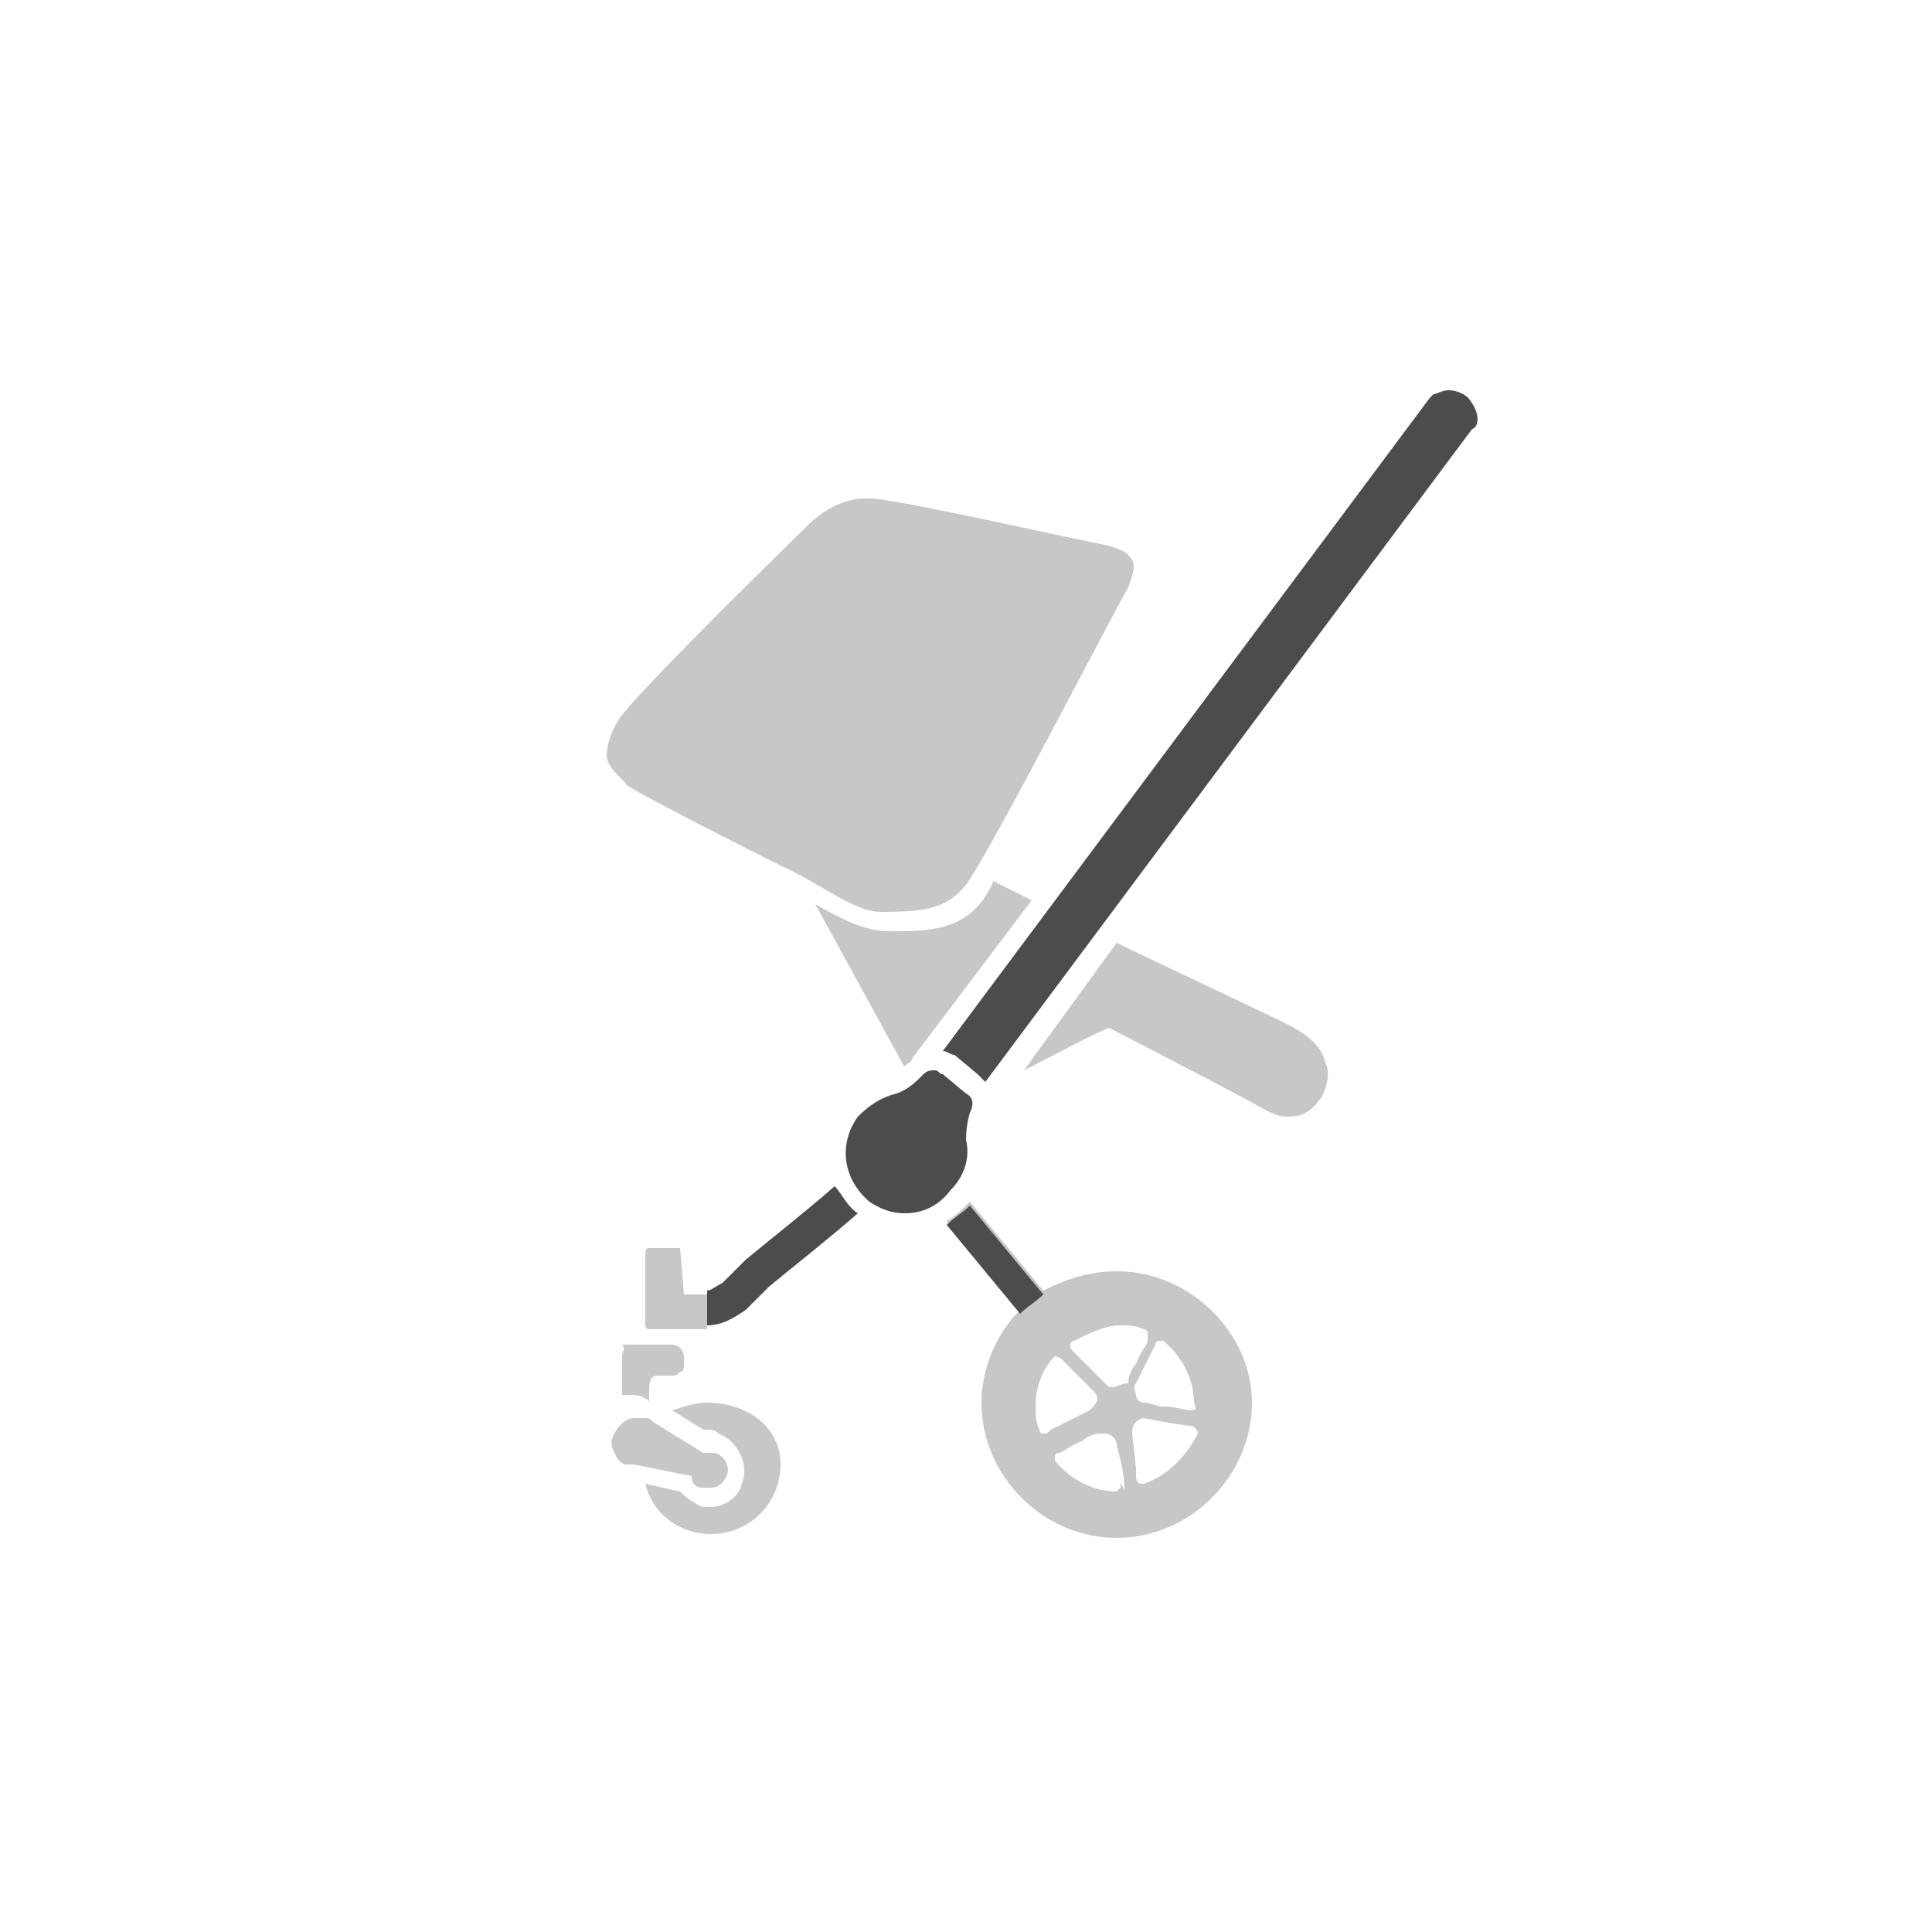 <?xml version="1.0" encoding="utf-8"?>
<!-- Generator: Adobe Illustrator 17.1.0, SVG Export Plug-In . SVG Version: 6.00 Build 0)  -->
<!DOCTYPE svg PUBLIC "-//W3C//DTD SVG 1.1//EN" "http://www.w3.org/Graphics/SVG/1.1/DTD/svg11.dtd">
<svg version="1.1" xmlns="http://www.w3.org/2000/svg" xmlns:xlink="http://www.w3.org/1999/xlink" x="0px" y="0px" width="50px"
	 height="50px" viewBox="0 0 50 50" enable-background="new 0 0 50 50" xml:space="preserve">
<g id="light_grey">
	<g>
		<g>
			<path fill="#C7C7C7" d="M25.7,22.8c0,0.1-0.2,0.4-0.2,0.4c-0.6,0.9-1.5,0.9-2.5,0.9c-0.6,0-1.2-0.3-1.9-0.7l2.3,4.2
				c0.1-0.1,0.2-0.1,0.2-0.2c0,0,0,0,0,0l3.1-4.1L25.7,22.8z M34.3,27.5c-0.1-0.4-0.4-0.7-1-1c-0.6-0.3-3.8-1.8-4.4-2.1l-2.4,3.3
				c0.8-0.4,1.7-0.9,2.2-1.1c0,0,3.5,1.8,4,2.1c0.2,0.1,0.4,0.2,0.6,0.2c0.4,0,0.6-0.1,0.9-0.5C34.4,28,34.4,27.7,34.3,27.5z
				 M28.9,32.9c-0.7,0-1.3,0.2-1.9,0.5l-1.9-2.3c-0.2,0.2-0.4,0.4-0.6,0.5l1.9,2.3c-0.6,0.6-1,1.5-1,2.4c0,1.9,1.6,3.5,3.5,3.5
				c1.9,0,3.5-1.6,3.5-3.5C32.4,34.5,30.8,32.9,28.9,32.9z M27,37.1c0,0-0.1,0-0.1-0.1c-0.1-0.2-0.1-0.4-0.1-0.6
				c0-0.4,0.1-0.8,0.4-1.2c0,0,0.1-0.1,0.1-0.1c0,0,0.1,0,0.2,0.1c0.1,0.1,0.2,0.2,0.5,0.5c0.1,0.1,0.2,0.2,0.3,0.3l0,0l0,0
				c0.1,0.1,0.1,0.2,0.1,0.2c0,0.1-0.1,0.2-0.2,0.3c-0.4,0.2-1,0.5-1,0.5C27.1,37.1,27.1,37.1,27,37.1z M29,38.5
				c0,0-0.1,0.1-0.1,0.1c-0.6,0-1.2-0.3-1.6-0.8c0-0.1,0-0.1,0-0.1c0-0.1,0.1-0.1,0.1-0.1c0.1,0,0.3-0.2,0.6-0.3
				c0.1-0.1,0.3-0.2,0.5-0.2c0,0,0.1,0,0.1,0c0.1,0,0.3,0.1,0.3,0.3l0.1,0.4c0.1,0.4,0.1,0.7,0.1,0.8C29,38.3,29,38.4,29,38.5z
				 M28.8,35.9c-0.1,0-0.1,0-0.2-0.1c-0.3-0.3-0.8-0.8-0.8-0.8c-0.1-0.1-0.1-0.1-0.1-0.2c0,0,0-0.1,0.1-0.1c0.4-0.2,0.8-0.4,1.2-0.4
				c0.2,0,0.4,0,0.6,0.1c0.1,0,0.1,0.1,0.1,0.1c0,0.1,0,0.1,0,0.2c0,0.1-0.2,0.3-0.3,0.6c-0.1,0.1-0.2,0.3-0.2,0.5
				C29,35.8,28.9,35.9,28.8,35.9z M29.6,38.4C29.6,38.4,29.6,38.4,29.6,38.4c-0.1,0-0.2,0-0.2-0.2l0-0.2l-0.1-0.9l0,0l0,0
				c0-0.1,0-0.2,0.1-0.3c0.1-0.1,0.2-0.1,0.2-0.1c0,0,0,0,0,0c0.5,0.1,1.1,0.2,1.2,0.2c0.1,0,0.2,0.1,0.2,0.2
				C30.7,37.7,30.2,38.2,29.6,38.4z M30.8,36.5C30.8,36.5,30.8,36.5,30.8,36.5c-0.1,0-0.4-0.1-0.7-0.1c-0.2,0-0.3-0.1-0.5-0.1
				c-0.1,0-0.2-0.1-0.2-0.2c0-0.1-0.1-0.2,0-0.3c0.2-0.4,0.5-1,0.5-1c0-0.1,0.1-0.1,0.2-0.1c0,0,0,0,0,0c0.5,0.4,0.8,1,0.8,1.6
				C31,36.5,30.9,36.5,30.8,36.5z M17.6,32.3h-0.8c0,0-0.1,0-0.1,0.1v1.9c0,0,0,0.1,0.1,0.1h1.5v-0.9h-0.6L17.6,32.3
				C17.7,32.3,17.6,32.3,17.6,32.3z M25,22.9c0.6-0.8,4-7.4,4.2-7.7c0,0,0,0,0,0c0.1-0.3,0.2-0.5,0.1-0.7c-0.1-0.2-0.3-0.3-0.7-0.4
				c-0.6-0.1-5-1.1-6-1.2c-0.1,0-0.1,0-0.2,0c-0.8,0-1.4,0.6-1.5,0.7c-0.2,0.2-4,3.9-4.8,4.9c-0.3,0.4-0.4,0.8-0.4,1.1
				c0.1,0.4,0.5,0.6,0.5,0.7c0.1,0.1,1.6,0.9,4,2.1c1.1,0.5,1.9,1.2,2.6,1.2C24,23.6,24.5,23.5,25,22.9z M16.1,35.1v1
				c0,0,0.1,0,0.1,0c0,0,0.1,0,0.1,0c0.1,0,0.3,0,0.4,0.1c0,0,0.1,0,0.1,0.1c0,0,0,0,0,0V36c0-0.4,0.1-0.4,0.3-0.4
				c0.1,0,0.3,0,0.3,0l0,0h0c0.1,0,0.1,0,0.2-0.1c0.1,0,0.1-0.1,0.1-0.2v-0.2c0-0.1-0.1-0.3-0.3-0.3h-1.3
				C16.2,34.9,16.1,35,16.1,35.1z M18.3,36.3c-0.3,0-0.6,0.1-0.9,0.2l0.8,0.5c0,0,0,0,0.1,0c0.1,0,0.2,0,0.3,0.1
				c0.5,0.2,0.8,0.8,0.6,1.3c-0.1,0.4-0.5,0.6-0.8,0.6c0,0-0.1,0-0.1,0c-0.1,0-0.2,0-0.3-0.1c-0.2-0.1-0.3-0.2-0.4-0.3l-0.9-0.2
				c0.2,0.8,0.9,1.3,1.7,1.3c1,0,1.8-0.8,1.8-1.8S19.3,36.3,18.3,36.3z M18.2,38.5c0.1,0,0.1,0,0.2,0c0,0,0,0,0,0
				c0.2,0,0.3-0.1,0.4-0.3c0.1-0.2,0-0.5-0.3-0.6c-0.1,0-0.1,0-0.2,0c0,0,0,0,0,0c0,0-0.1,0-0.1,0l-1.3-0.8
				c-0.1-0.1-0.1-0.1-0.2-0.1c-0.1,0-0.1,0-0.2,0c0,0,0,0-0.1,0c-0.2,0-0.4,0.2-0.5,0.4c-0.1,0.2-0.1,0.3,0,0.5
				c0.1,0.2,0.2,0.3,0.3,0.3c0.1,0,0.1,0,0.2,0l1.5,0.3C17.9,38.4,18,38.5,18.2,38.5z"/>
		</g>
	</g>
</g>
<g id="dark_grey">
	<g>
		<g>
			<path fill="#4C4C4C" d="M24.5,31.7l1.9,2.3c0.2-0.2,0.4-0.3,0.6-0.5l-1.9-2.3C24.9,31.4,24.7,31.5,24.5,31.7z M19.3,32.6
				c-0.1,0.1-0.2,0.2-0.3,0.3c-0.2,0.2-0.3,0.3-0.3,0.3c-0.2,0.1-0.3,0.2-0.4,0.2v0.9c0.4,0,0.7-0.2,1-0.4c0,0,0.1-0.1,0.3-0.3
				c0.1-0.1,0.2-0.2,0.3-0.3c0.6-0.5,1.5-1.2,2.3-1.9c-0.3-0.2-0.4-0.5-0.6-0.7C20.8,31.4,19.9,32.1,19.3,32.6z M38,10.3
				c-0.1-0.1-0.3-0.2-0.5-0.2c-0.2,0-0.3,0.1-0.4,0.1c0,0,0,0-0.1,0.1L24.4,27.2c0.1,0,0.2,0.1,0.3,0.1l0.6,0.5
				c0.1,0.1,0.1,0.1,0.2,0.2l12.6-16.9C38.2,11.1,38.4,10.8,38,10.3z M25,29.5c0-0.4,0.1-0.7,0.1-0.7c0.1-0.2,0.1-0.4-0.1-0.5
				l-0.6-0.5c-0.1,0-0.1-0.1-0.2-0.1c-0.1,0-0.2,0-0.3,0.1c-0.2,0.2-0.4,0.4-0.7,0.5c-0.4,0.1-0.7,0.3-1,0.6
				c-0.5,0.7-0.4,1.6,0.3,2.2c0.3,0.2,0.6,0.3,0.9,0.3c0.5,0,0.9-0.2,1.2-0.6C25,30.4,25.1,29.9,25,29.5z"/>
		</g>
	</g>
</g>
</svg>
